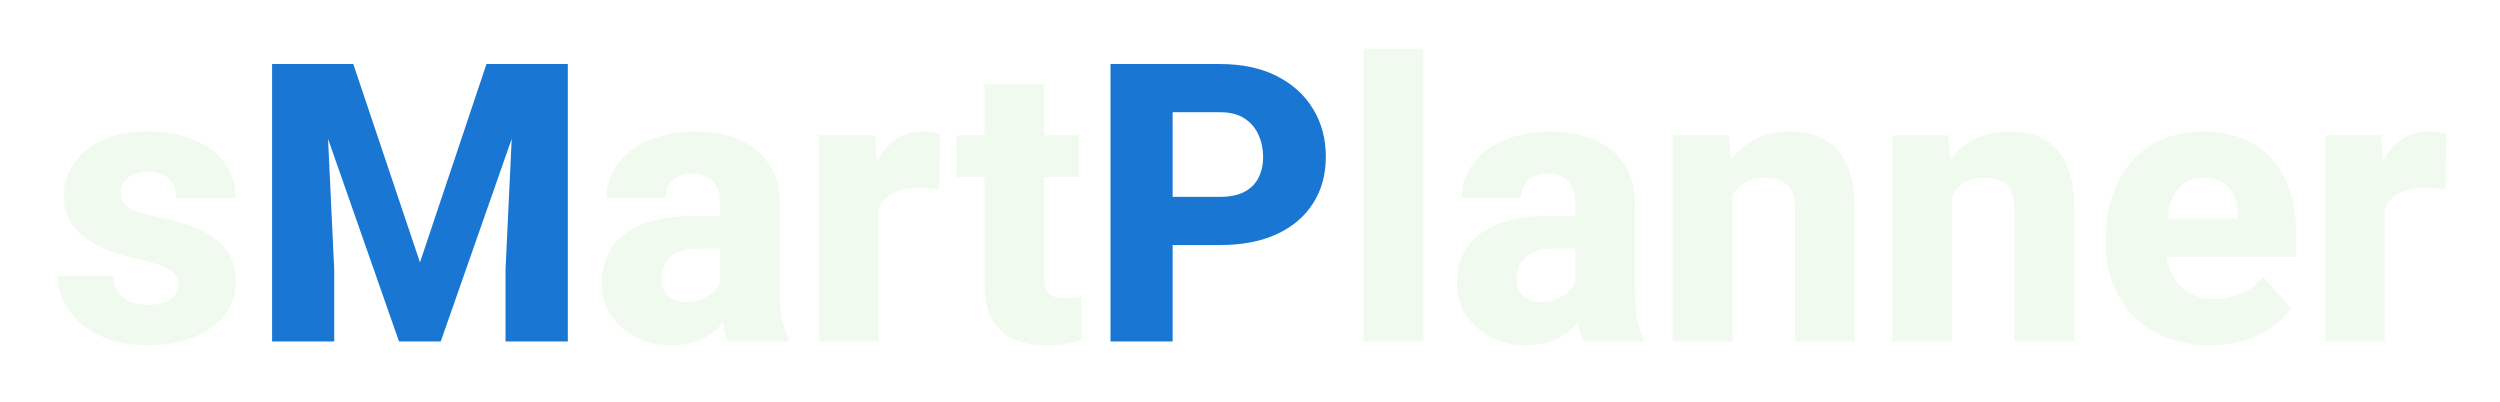 <svg width="205" height="33" viewBox="0 0 205 33" fill="none" xmlns="http://www.w3.org/2000/svg">
<g filter="url(#filter0_d_203_5)">
<path d="M14.625 19.297C14.625 18.984 14.526 18.708 14.328 18.469C14.141 18.229 13.797 18.01 13.297 17.812C12.807 17.615 12.115 17.417 11.219 17.219C10.375 17.042 9.589 16.812 8.859 16.531C8.13 16.24 7.495 15.891 6.953 15.484C6.411 15.068 5.99 14.578 5.688 14.016C5.385 13.443 5.234 12.792 5.234 12.062C5.234 11.354 5.385 10.682 5.688 10.047C6 9.411 6.448 8.849 7.031 8.359C7.625 7.87 8.344 7.484 9.188 7.203C10.042 6.922 11.01 6.781 12.094 6.781C13.583 6.781 14.87 7.016 15.953 7.484C17.037 7.943 17.87 8.589 18.453 9.422C19.037 10.245 19.328 11.188 19.328 12.25H14.453C14.453 11.812 14.37 11.432 14.203 11.109C14.037 10.787 13.781 10.537 13.438 10.359C13.094 10.172 12.641 10.078 12.078 10.078C11.641 10.078 11.255 10.156 10.922 10.312C10.599 10.458 10.344 10.662 10.156 10.922C9.979 11.182 9.891 11.484 9.891 11.828C9.891 12.068 9.943 12.287 10.047 12.484C10.162 12.672 10.333 12.849 10.562 13.016C10.802 13.172 11.109 13.312 11.484 13.438C11.87 13.562 12.338 13.682 12.891 13.797C14.068 14.016 15.141 14.323 16.109 14.719C17.088 15.115 17.87 15.662 18.453 16.359C19.047 17.057 19.344 17.979 19.344 19.125C19.344 19.875 19.172 20.562 18.828 21.188C18.495 21.812 18.01 22.359 17.375 22.828C16.74 23.297 15.979 23.662 15.094 23.922C14.208 24.182 13.208 24.312 12.094 24.312C10.5 24.312 9.151 24.026 8.047 23.453C6.943 22.88 6.109 22.162 5.547 21.297C4.995 20.422 4.719 19.526 4.719 18.609H9.297C9.318 19.172 9.458 19.63 9.719 19.984C9.99 20.338 10.338 20.599 10.766 20.766C11.193 20.922 11.672 21 12.203 21C12.734 21 13.177 20.927 13.531 20.781C13.885 20.635 14.156 20.438 14.344 20.188C14.531 19.927 14.625 19.63 14.625 19.297ZM59.047 19.969V12.719C59.047 12.208 58.969 11.771 58.812 11.406C58.656 11.042 58.411 10.755 58.078 10.547C57.745 10.338 57.312 10.234 56.781 10.234C56.333 10.234 55.943 10.312 55.609 10.469C55.286 10.625 55.036 10.849 54.859 11.141C54.693 11.432 54.609 11.792 54.609 12.219H49.734C49.734 11.458 49.906 10.75 50.25 10.094C50.594 9.438 51.083 8.859 51.719 8.359C52.365 7.859 53.135 7.474 54.031 7.203C54.927 6.922 55.932 6.781 57.047 6.781C58.37 6.781 59.547 7.005 60.578 7.453C61.62 7.891 62.443 8.552 63.047 9.438C63.651 10.312 63.953 11.417 63.953 12.75V19.828C63.953 20.849 64.01 21.651 64.125 22.234C64.25 22.807 64.427 23.307 64.656 23.734V24H59.734C59.505 23.51 59.333 22.906 59.219 22.188C59.104 21.458 59.047 20.719 59.047 19.969ZM59.656 13.688L59.688 16.375H57.266C56.724 16.375 56.255 16.443 55.859 16.578C55.474 16.713 55.161 16.901 54.922 17.141C54.682 17.37 54.505 17.641 54.391 17.953C54.286 18.255 54.234 18.588 54.234 18.953C54.234 19.297 54.318 19.609 54.484 19.891C54.651 20.162 54.88 20.375 55.172 20.531C55.464 20.688 55.802 20.766 56.188 20.766C56.823 20.766 57.365 20.641 57.812 20.391C58.271 20.141 58.625 19.838 58.875 19.484C59.125 19.12 59.25 18.781 59.25 18.469L60.422 20.5C60.234 20.917 60.005 21.349 59.734 21.797C59.464 22.234 59.12 22.646 58.703 23.031C58.286 23.406 57.781 23.713 57.188 23.953C56.604 24.193 55.901 24.312 55.078 24.312C54.016 24.312 53.052 24.099 52.188 23.672C51.323 23.234 50.63 22.635 50.109 21.875C49.599 21.115 49.344 20.24 49.344 19.25C49.344 18.365 49.505 17.578 49.828 16.891C50.151 16.203 50.635 15.62 51.281 15.141C51.938 14.662 52.76 14.302 53.75 14.062C54.74 13.812 55.896 13.688 57.219 13.688H59.656ZM72.047 11.031V24H67.172V7.094H71.75L72.047 11.031ZM77.094 6.969L77.016 11.516C76.807 11.484 76.537 11.458 76.203 11.438C75.87 11.406 75.583 11.391 75.344 11.391C74.719 11.391 74.177 11.469 73.719 11.625C73.271 11.771 72.896 11.99 72.594 12.281C72.302 12.573 72.083 12.938 71.938 13.375C71.792 13.802 71.719 14.297 71.719 14.859L70.797 14.406C70.797 13.292 70.906 12.271 71.125 11.344C71.344 10.417 71.662 9.615 72.078 8.938C72.495 8.25 73.005 7.719 73.609 7.344C74.213 6.969 74.901 6.781 75.672 6.781C75.922 6.781 76.177 6.797 76.438 6.828C76.698 6.859 76.917 6.906 77.094 6.969ZM88.469 7.094V10.516H78.438V7.094H88.469ZM80.734 2.906H85.625V18.703C85.625 19.172 85.682 19.531 85.797 19.781C85.912 20.031 86.099 20.208 86.359 20.312C86.62 20.406 86.953 20.453 87.359 20.453C87.651 20.453 87.901 20.443 88.109 20.422C88.318 20.401 88.51 20.375 88.688 20.344V23.875C88.271 24.01 87.828 24.115 87.359 24.188C86.891 24.271 86.38 24.312 85.828 24.312C84.776 24.312 83.865 24.141 83.094 23.797C82.333 23.453 81.75 22.912 81.344 22.172C80.938 21.422 80.734 20.448 80.734 19.25V2.906ZM116.703 0V24H111.812V0H116.703ZM129.172 19.969V12.719C129.172 12.208 129.094 11.771 128.938 11.406C128.781 11.042 128.536 10.755 128.203 10.547C127.87 10.338 127.438 10.234 126.906 10.234C126.458 10.234 126.068 10.312 125.734 10.469C125.411 10.625 125.161 10.849 124.984 11.141C124.818 11.432 124.734 11.792 124.734 12.219H119.859C119.859 11.458 120.031 10.75 120.375 10.094C120.719 9.438 121.208 8.859 121.844 8.359C122.49 7.859 123.26 7.474 124.156 7.203C125.052 6.922 126.057 6.781 127.172 6.781C128.495 6.781 129.672 7.005 130.703 7.453C131.745 7.891 132.568 8.552 133.172 9.438C133.776 10.312 134.078 11.417 134.078 12.75V19.828C134.078 20.849 134.135 21.651 134.25 22.234C134.375 22.807 134.552 23.307 134.781 23.734V24H129.859C129.63 23.51 129.458 22.906 129.344 22.188C129.229 21.458 129.172 20.719 129.172 19.969ZM129.781 13.688L129.812 16.375H127.391C126.849 16.375 126.38 16.443 125.984 16.578C125.599 16.713 125.286 16.901 125.047 17.141C124.807 17.37 124.63 17.641 124.516 17.953C124.411 18.255 124.359 18.588 124.359 18.953C124.359 19.297 124.443 19.609 124.609 19.891C124.776 20.162 125.005 20.375 125.297 20.531C125.589 20.688 125.927 20.766 126.312 20.766C126.948 20.766 127.49 20.641 127.938 20.391C128.396 20.141 128.75 19.838 129 19.484C129.25 19.12 129.375 18.781 129.375 18.469L130.547 20.5C130.359 20.917 130.13 21.349 129.859 21.797C129.589 22.234 129.245 22.646 128.828 23.031C128.411 23.406 127.906 23.713 127.312 23.953C126.729 24.193 126.026 24.312 125.203 24.312C124.141 24.312 123.177 24.099 122.312 23.672C121.448 23.234 120.755 22.635 120.234 21.875C119.724 21.115 119.469 20.24 119.469 19.25C119.469 18.365 119.63 17.578 119.953 16.891C120.276 16.203 120.76 15.62 121.406 15.141C122.062 14.662 122.885 14.302 123.875 14.062C124.865 13.812 126.021 13.688 127.344 13.688H129.781ZM142.062 10.703V24H137.172V7.094H141.766L142.062 10.703ZM141.422 14.953L140.203 14.984C140.203 13.713 140.359 12.573 140.672 11.562C140.984 10.552 141.427 9.693 142 8.984C142.583 8.266 143.276 7.719 144.078 7.344C144.891 6.969 145.786 6.781 146.766 6.781C147.557 6.781 148.281 6.896 148.938 7.125C149.594 7.354 150.156 7.724 150.625 8.234C151.104 8.734 151.469 9.401 151.719 10.234C151.969 11.057 152.094 12.073 152.094 13.281V24H147.188V13.266C147.188 12.557 147.089 12.01 146.891 11.625C146.693 11.24 146.401 10.969 146.016 10.812C145.641 10.656 145.182 10.578 144.641 10.578C144.068 10.578 143.578 10.693 143.172 10.922C142.766 11.141 142.432 11.448 142.172 11.844C141.911 12.24 141.719 12.703 141.594 13.234C141.479 13.766 141.422 14.338 141.422 14.953ZM160.062 10.703V24H155.172V7.094H159.766L160.062 10.703ZM159.422 14.953L158.203 14.984C158.203 13.713 158.359 12.573 158.672 11.562C158.984 10.552 159.427 9.693 160 8.984C160.583 8.266 161.276 7.719 162.078 7.344C162.891 6.969 163.786 6.781 164.766 6.781C165.557 6.781 166.281 6.896 166.938 7.125C167.594 7.354 168.156 7.724 168.625 8.234C169.104 8.734 169.469 9.401 169.719 10.234C169.969 11.057 170.094 12.073 170.094 13.281V24H165.188V13.266C165.188 12.557 165.089 12.01 164.891 11.625C164.693 11.24 164.401 10.969 164.016 10.812C163.641 10.656 163.182 10.578 162.641 10.578C162.068 10.578 161.578 10.693 161.172 10.922C160.766 11.141 160.432 11.448 160.172 11.844C159.911 12.24 159.719 12.703 159.594 13.234C159.479 13.766 159.422 14.338 159.422 14.953ZM181.25 24.312C179.906 24.312 178.703 24.099 177.641 23.672C176.578 23.245 175.677 22.656 174.938 21.906C174.208 21.146 173.651 20.271 173.266 19.281C172.88 18.292 172.688 17.234 172.688 16.109V15.516C172.688 14.255 172.865 13.094 173.219 12.031C173.573 10.969 174.089 10.047 174.766 9.266C175.453 8.474 176.297 7.865 177.297 7.438C178.297 7 179.438 6.781 180.719 6.781C181.917 6.781 182.984 6.979 183.922 7.375C184.859 7.76 185.651 8.318 186.297 9.047C186.943 9.766 187.432 10.635 187.766 11.656C188.109 12.667 188.281 13.802 188.281 15.062V17.062H174.656V13.922H183.5V13.547C183.5 12.953 183.391 12.432 183.172 11.984C182.964 11.537 182.651 11.193 182.234 10.953C181.828 10.703 181.312 10.578 180.688 10.578C180.094 10.578 179.599 10.703 179.203 10.953C178.807 11.203 178.49 11.557 178.25 12.016C178.021 12.463 177.854 12.99 177.75 13.594C177.646 14.188 177.594 14.828 177.594 15.516V16.109C177.594 16.766 177.682 17.365 177.859 17.906C178.036 18.448 178.297 18.912 178.641 19.297C178.984 19.682 179.401 19.984 179.891 20.203C180.38 20.422 180.938 20.531 181.562 20.531C182.333 20.531 183.068 20.385 183.766 20.094C184.464 19.792 185.068 19.323 185.578 18.688L187.859 21.297C187.516 21.797 187.031 22.281 186.406 22.75C185.792 23.208 185.052 23.583 184.188 23.875C183.323 24.167 182.344 24.312 181.25 24.312ZM195.547 11.031V24H190.672V7.094H195.25L195.547 11.031ZM200.594 6.969L200.516 11.516C200.307 11.484 200.036 11.458 199.703 11.438C199.37 11.406 199.083 11.391 198.844 11.391C198.219 11.391 197.677 11.469 197.219 11.625C196.771 11.771 196.396 11.99 196.094 12.281C195.802 12.573 195.583 12.938 195.438 13.375C195.292 13.802 195.219 14.297 195.219 14.859L194.297 14.406C194.297 13.292 194.406 12.271 194.625 11.344C194.844 10.417 195.161 9.615 195.578 8.938C195.995 8.25 196.505 7.719 197.109 7.344C197.714 6.969 198.401 6.781 199.172 6.781C199.422 6.781 199.677 6.797 199.938 6.828C200.198 6.859 200.417 6.906 200.594 6.969Z" fill="#F1FAEE"/>
<path d="M24.75 1.25H28.969L34.438 17.516L39.891 1.25H44.109L36.141 24H32.719L24.75 1.25ZM22.312 1.25H26.609L27.406 18.109V24H22.312V1.25ZM42.25 1.25H46.562V24H41.453V18.109L42.25 1.25ZM100.031 16.094H94.312V12.141H100.031C100.875 12.141 101.552 12 102.062 11.719C102.583 11.438 102.964 11.052 103.203 10.562C103.453 10.062 103.578 9.5 103.578 8.875C103.578 8.229 103.453 7.63 103.203 7.078C102.964 6.516 102.583 6.062 102.062 5.719C101.552 5.375 100.875 5.203 100.031 5.203H96.156V24H91.062V1.25H100.031C101.844 1.25 103.396 1.578 104.688 2.234C105.99 2.891 106.984 3.792 107.672 4.938C108.37 6.073 108.719 7.375 108.719 8.844C108.719 10.312 108.37 11.588 107.672 12.672C106.984 13.755 105.99 14.599 104.688 15.203C103.396 15.797 101.844 16.094 100.031 16.094Z" fill="#1976D2"/>
</g>
<defs>
<filter id="filter0_d_203_5" x="0.719" y="0" width="203.875" height="32.312" filterUnits="userSpaceOnUse" color-interpolation-filters="sRGB">
<feFlood flood-opacity="0" result="BackgroundImageFix"/>
<feColorMatrix in="SourceAlpha" type="matrix" values="0 0 0 0 0 0 0 0 0 0 0 0 0 0 0 0 0 0 127 0" result="hardAlpha"/>
<feOffset dy="4"/>
<feGaussianBlur stdDeviation="2"/>
<feComposite in2="hardAlpha" operator="out"/>
<feColorMatrix type="matrix" values="0 0 0 0 0 0 0 0 0 0 0 0 0 0 0 0 0 0 0.25 0"/>
<feBlend mode="normal" in2="BackgroundImageFix" result="effect1_dropShadow_203_5"/>
<feBlend mode="normal" in="SourceGraphic" in2="effect1_dropShadow_203_5" result="shape"/>
</filter>
</defs>
</svg>
